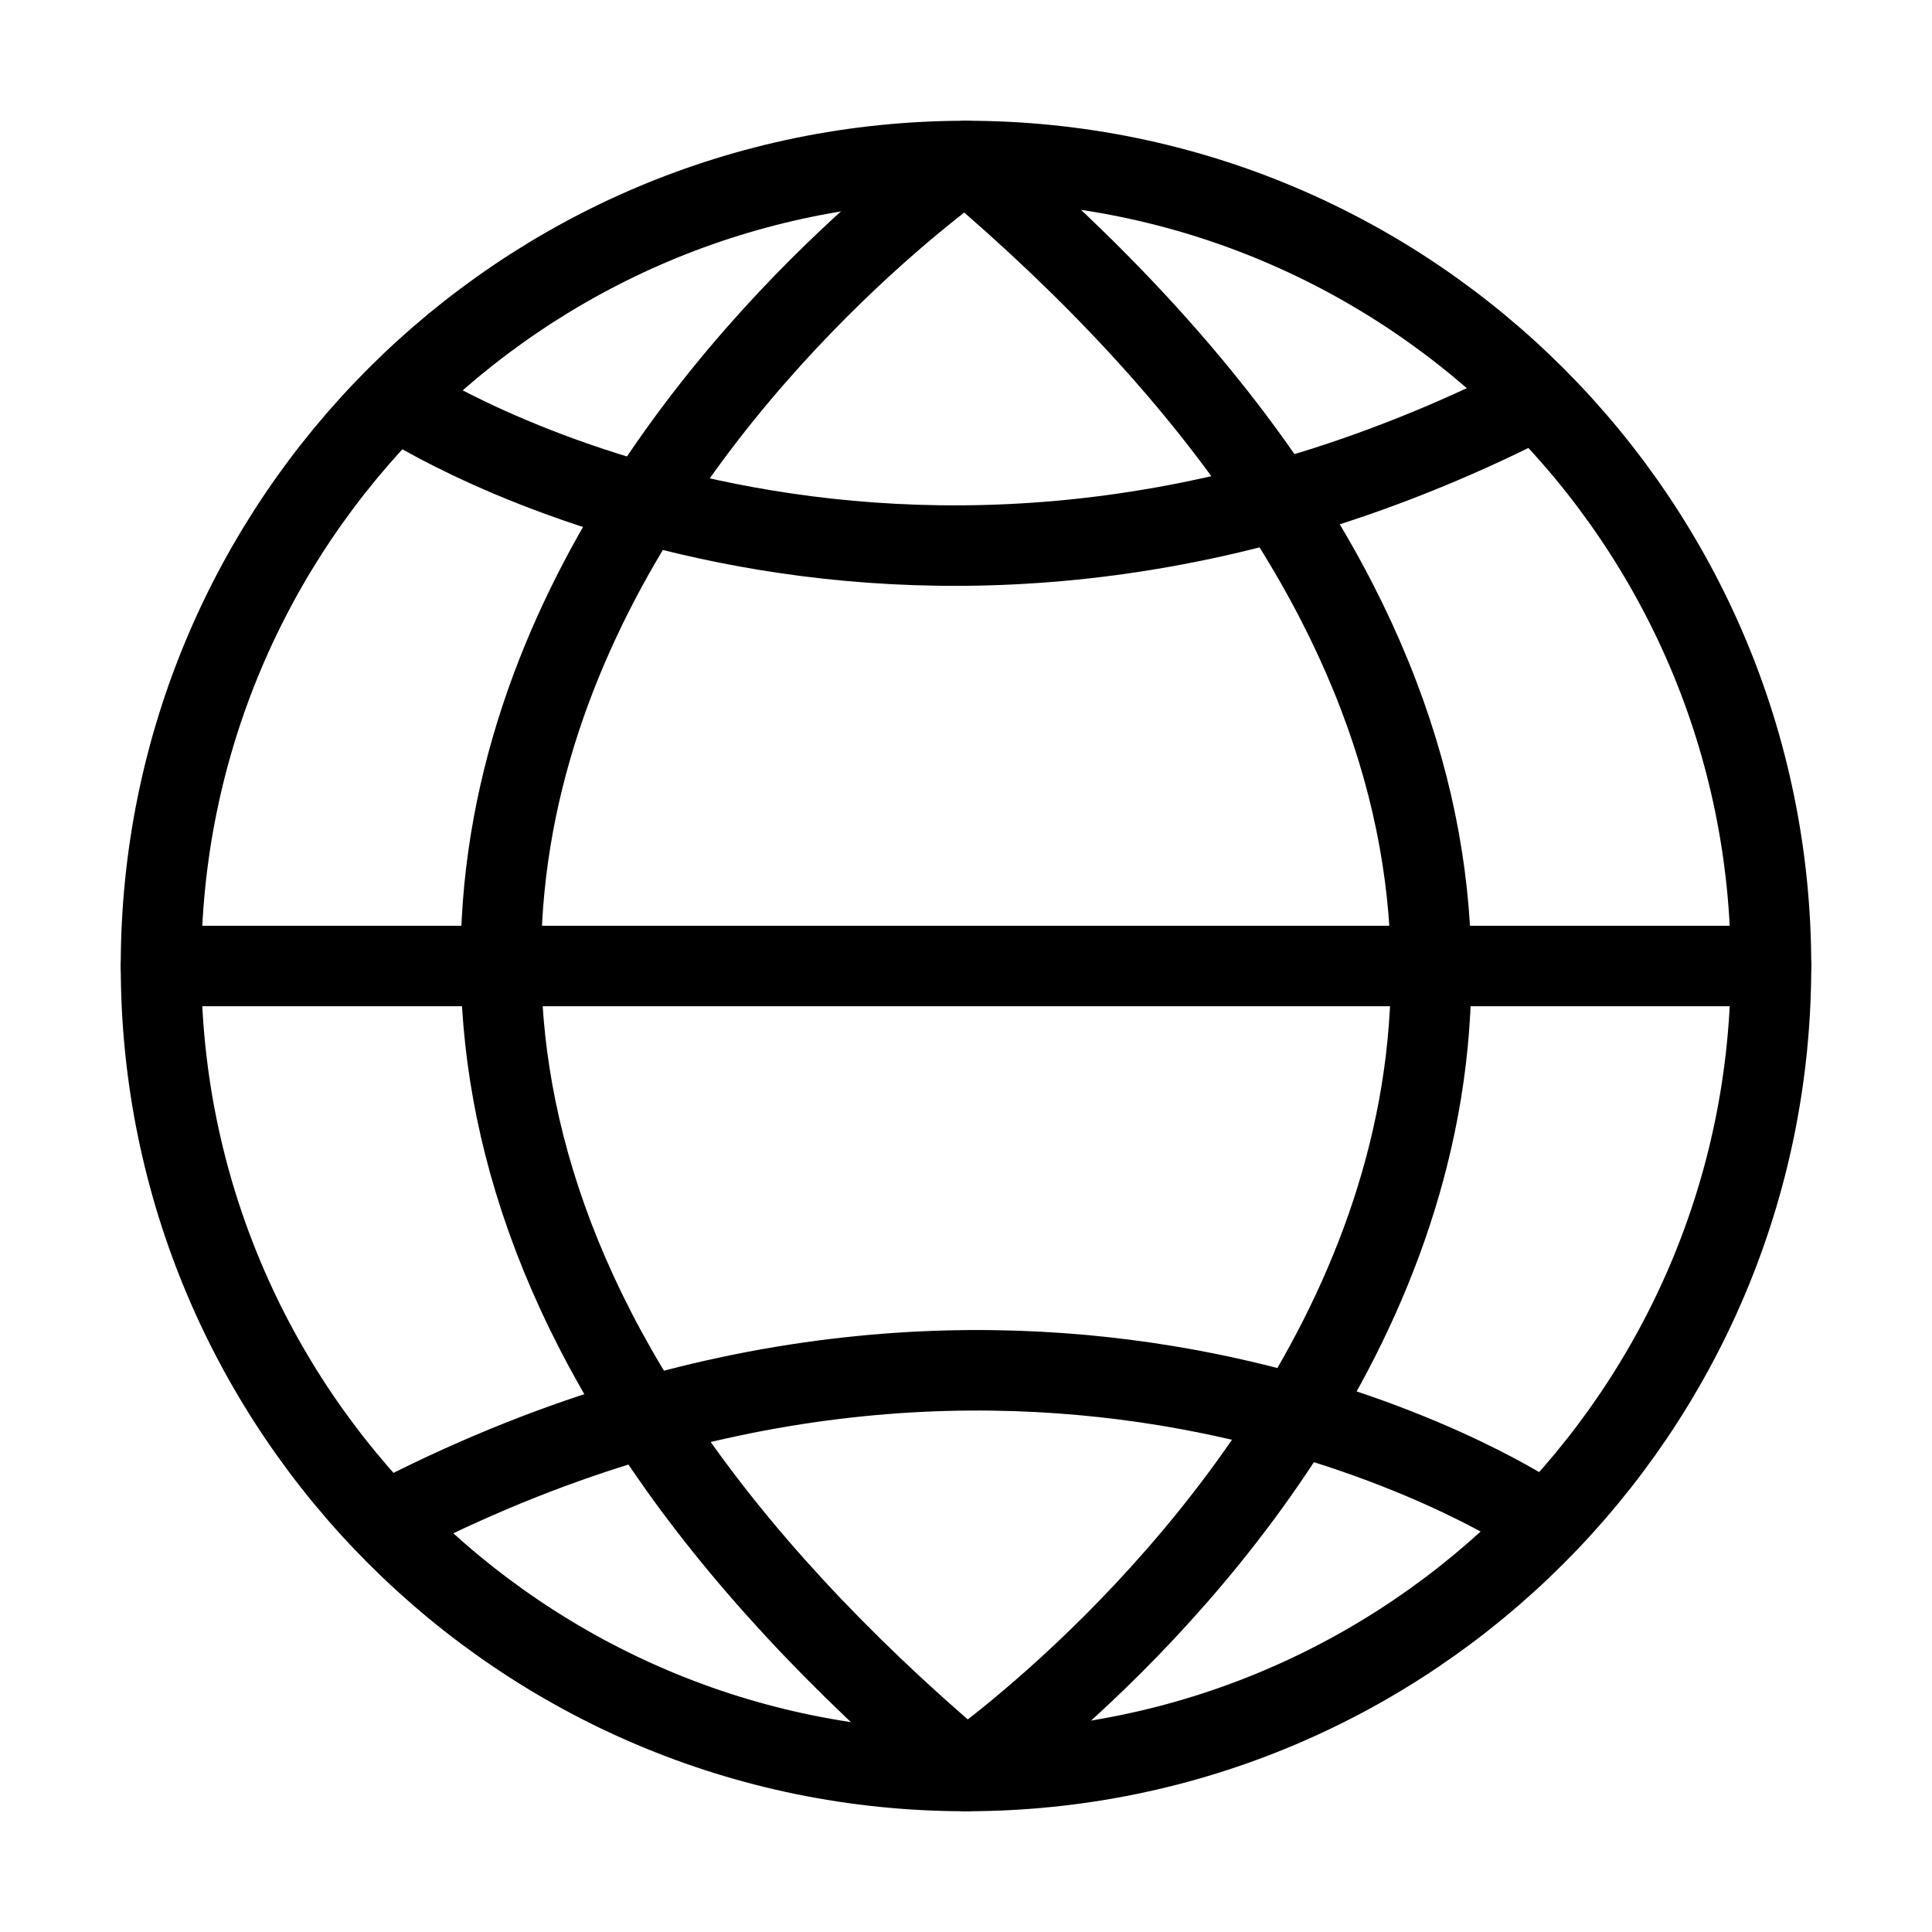<svg width="24" height="24" viewBox="0 0 24 24" fill="none" xmlns="http://www.w3.org/2000/svg">
<path d="M12 22C17.52 22 22 17.52 22 12C22 6.48 17.52 2 12 2C6.48 2 2 6.48 2 12C2 17.52 6.48 22 12 22Z" stroke="currentColor" stroke-miterlimit="10" stroke-linecap="round" stroke-linejoin="round"/>
<path d="M12 2C25 13 12 22 12 22C-1 11 12 2 12 2Z" stroke="currentColor" stroke-miterlimit="10" stroke-linecap="round" stroke-linejoin="round"/>
<path d="M2 12H22" stroke="currentColor" stroke-miterlimit="10" stroke-linecap="round" stroke-linejoin="round"/>
<path d="M5 5C5 5 11.1 9 19 5" stroke="currentColor" stroke-miterlimit="10" stroke-linecap="round" stroke-linejoin="round"/>
<path d="M19 18.8C19 18.8 12.9 14.8 5 18.8" stroke="currentColor" stroke-miterlimit="10" stroke-linecap="round" stroke-linejoin="round"/>
</svg>
